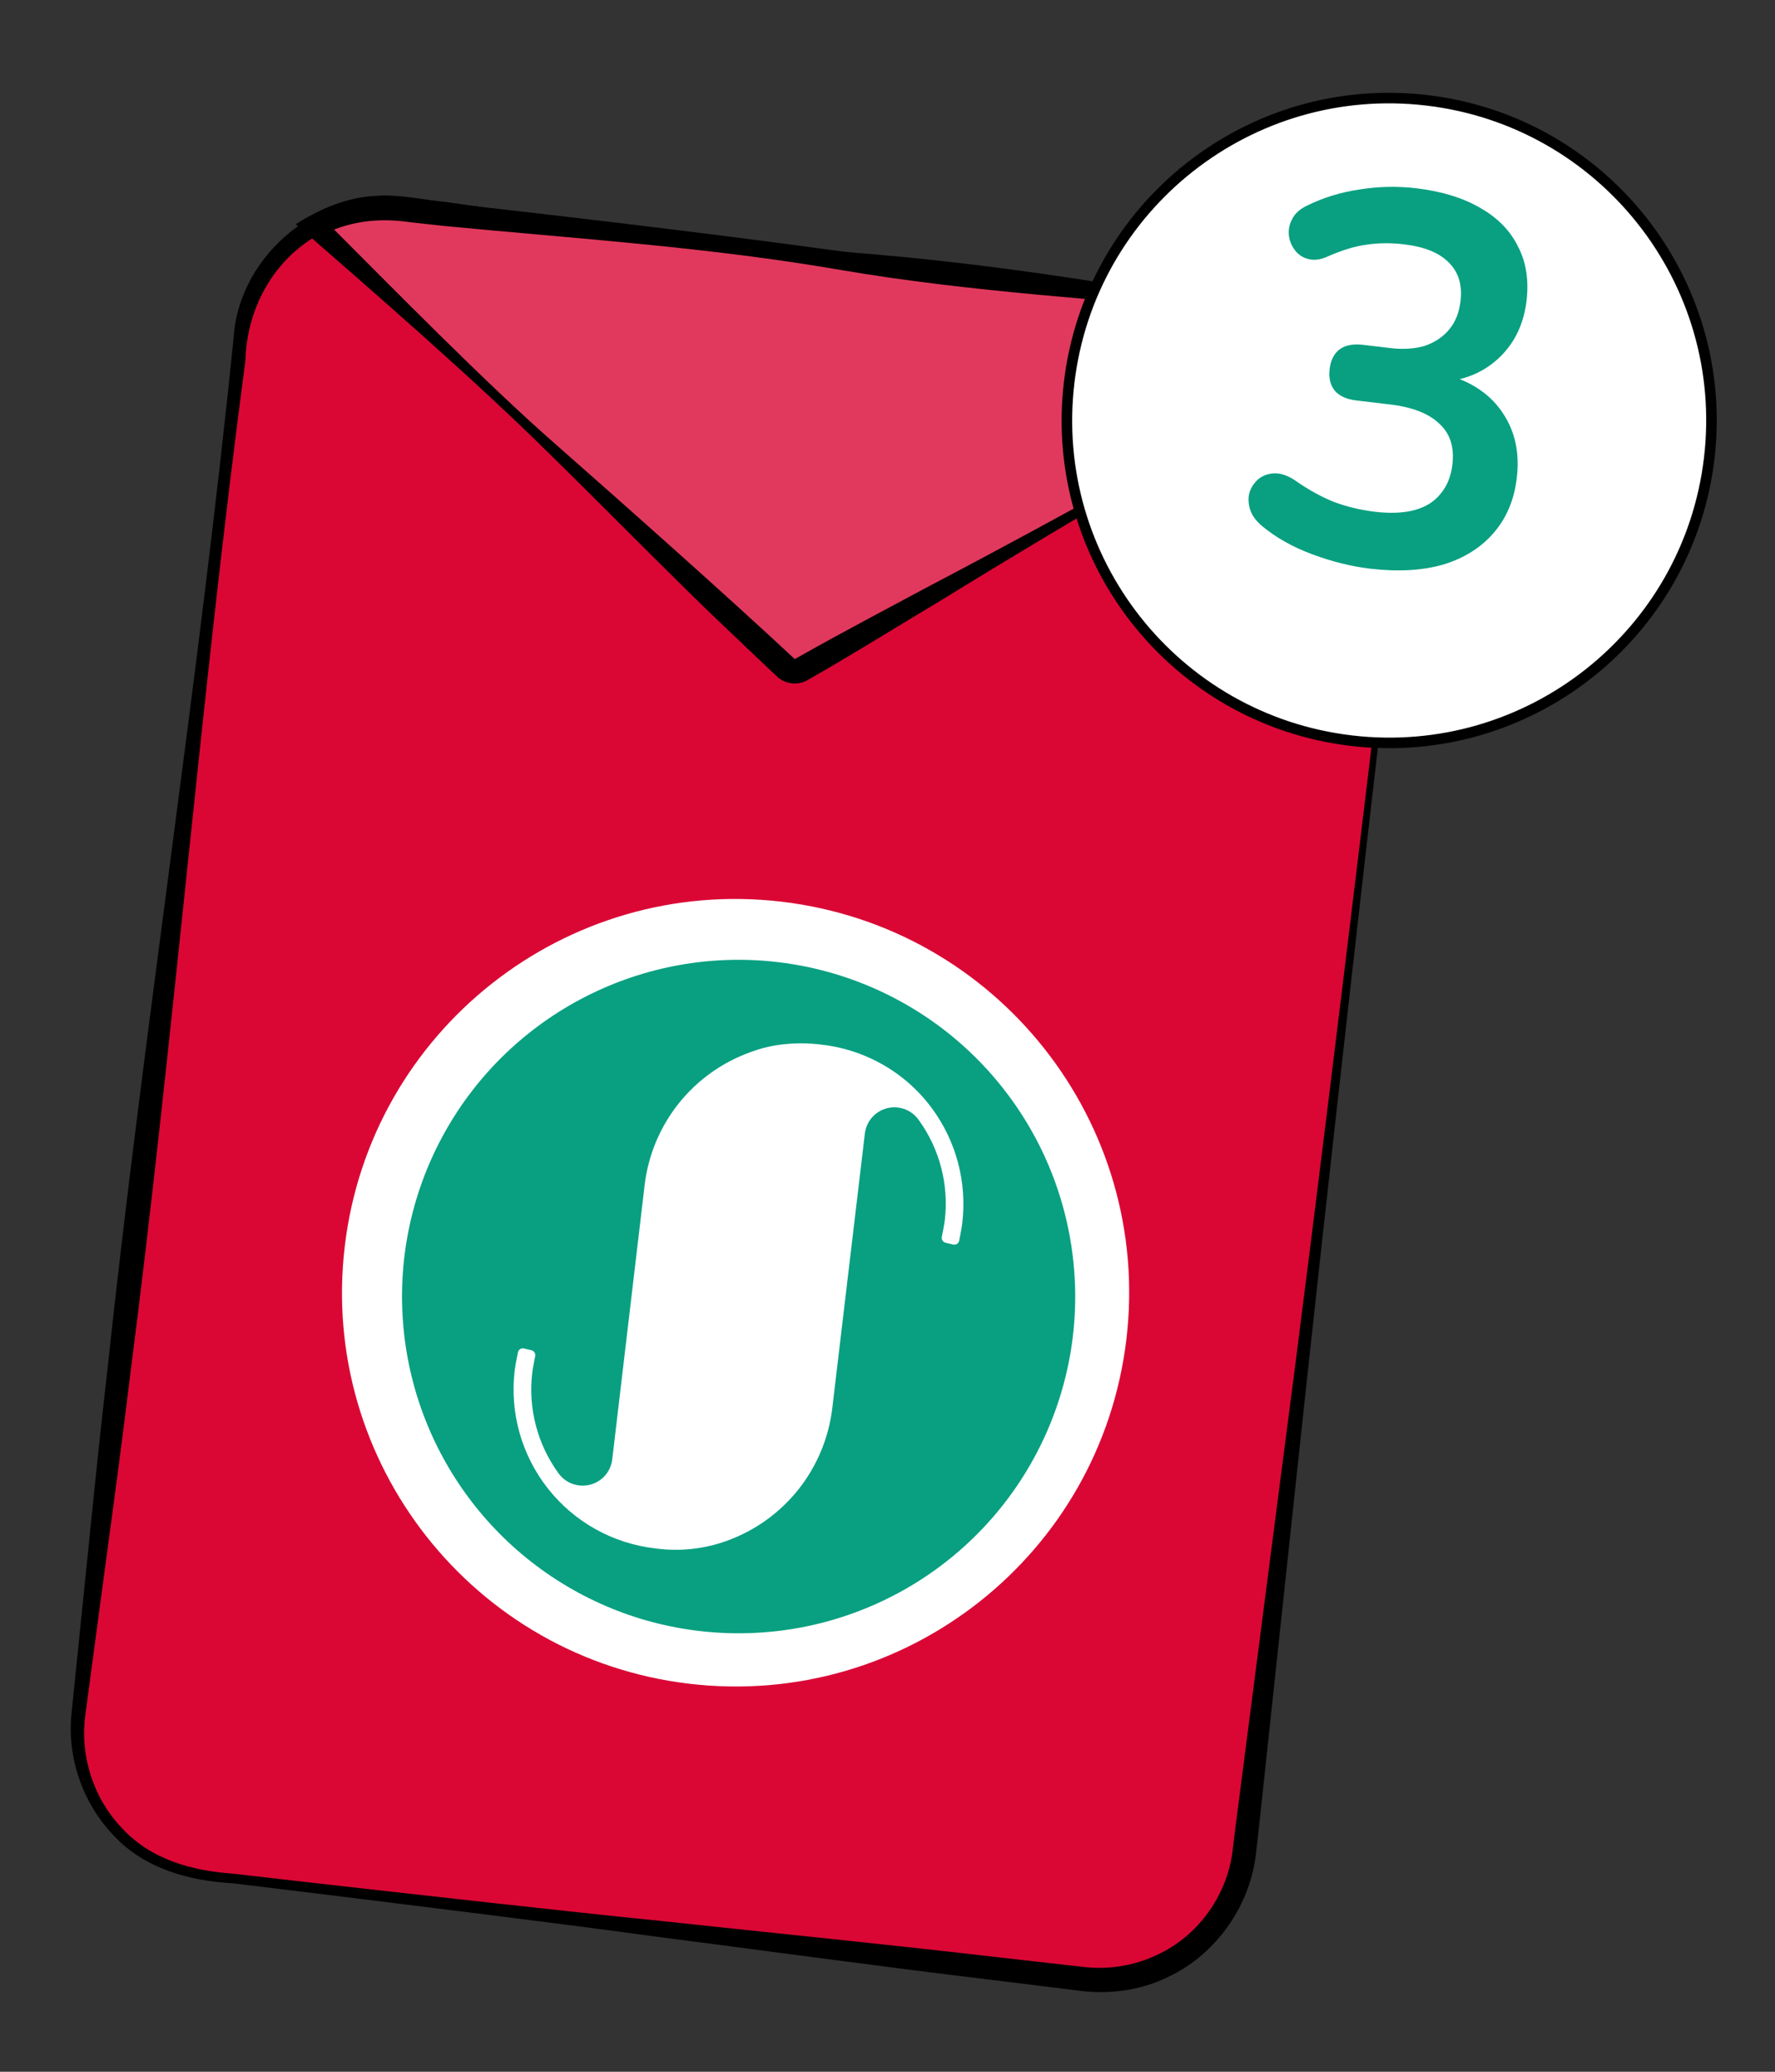 <svg width="36" height="42" viewBox="0 0 36 42" fill="none" xmlns="http://www.w3.org/2000/svg">
<rect x="0" y="0" width="36" height="42" fill="#333333" stroke="none"/>
<path d="M28.539 9.598L25.235 37.55C25.045 39.16 23.585 40.311 21.977 40.121L4.159 38.015C2.551 37.825 1.399 36.365 1.59 34.755L4.893 6.804C5.008 5.831 5.588 5.025 6.384 4.582C6.903 4.294 7.516 4.159 8.151 4.234L25.969 6.34C26.609 6.416 27.176 6.692 27.615 7.098C28.281 7.714 28.653 8.63 28.539 9.598Z" fill="#DA0735"/>
<path d="M28.595 9.605C27.836 15.995 26.944 23.852 26.265 30.213L25.529 37.088L25.48 37.517C25.377 38.605 24.681 39.616 23.686 40.08C23.127 40.357 22.469 40.438 21.866 40.354L20.151 40.142C17.863 39.868 15.58 39.553 13.294 39.259C11.588 39.023 8.145 38.598 6.436 38.388L4.72 38.179C3.842 38.131 2.928 37.882 2.308 37.212C1.68 36.562 1.359 35.64 1.45 34.739L1.802 31.3C1.918 30.154 2.036 29.007 2.168 27.863C2.919 20.845 4.025 13.87 4.738 6.848C4.847 5.127 6.556 3.764 8.259 4.026C11.061 4.338 14.051 4.686 16.838 5.065L23.692 5.969C24.266 6.061 25.706 6.201 26.269 6.314C27.738 6.62 28.803 8.118 28.595 9.605ZM28.482 9.592C28.668 8.172 27.648 6.73 26.236 6.463C25.702 6.38 24.237 6.236 23.669 6.171C18.932 5.7 12.879 5.054 8.208 4.463C6.438 4.182 5.024 5.568 4.977 7.311C4.067 14.165 3.522 21.061 2.635 27.918C2.496 29.061 2.344 30.204 2.189 31.346L1.73 34.772C1.619 35.597 1.894 36.453 2.47 37.057C3.058 37.698 3.896 37.928 4.743 37.986L6.46 38.183C8.174 38.376 11.617 38.765 13.332 38.935C15.624 39.182 17.917 39.408 20.206 39.675L21.924 39.869C22.462 39.939 22.993 39.857 23.471 39.629C24.319 39.238 24.913 38.389 25.006 37.461L25.058 37.032L25.945 30.175C26.779 23.845 27.717 15.967 28.482 9.592Z" fill="black"/>
<path d="M27.615 7.098L16.252 13.572C16.148 13.631 16.019 13.616 15.933 13.535L6.384 4.582C6.903 4.294 7.516 4.16 8.151 4.235L25.969 6.341C26.609 6.416 27.176 6.692 27.615 7.098Z" fill="#E1395D"/>
<path d="M27.671 7.105C24.927 8.686 21.797 10.5 19.102 12.161C18.353 12.607 17.151 13.353 16.401 13.774C16.192 13.911 15.9 13.873 15.732 13.688L15.58 13.547C15.392 13.369 14.875 12.877 14.68 12.691C13.864 11.926 11.97 10.001 11.141 9.198C9.683 7.75 7.564 5.907 5.998 4.546C6.497 4.227 7.06 3.988 7.661 3.969C8.077 3.935 8.637 4.057 9.045 4.095C11.722 4.47 14.387 4.933 17.087 5.105C18.886 5.236 20.672 5.465 22.453 5.749C23.343 5.888 24.234 6.023 25.127 6.143C25.507 6.205 26.098 6.246 26.47 6.368C26.916 6.524 27.366 6.731 27.671 7.105ZM27.558 7.092C27.509 7.082 27.503 7.078 27.45 7.033C27.151 6.789 26.801 6.609 26.429 6.509C26.076 6.402 25.48 6.386 25.104 6.336C22.415 6.072 19.712 5.928 17.044 5.472C14.378 5.01 11.678 4.838 8.988 4.579L8.317 4.505C7.679 4.409 7.065 4.483 6.495 4.781L6.54 4.417C7.934 5.81 9.836 7.756 11.298 9.032C12.696 10.263 14.773 12.104 16.115 13.358C16.118 13.36 16.124 13.358 16.128 13.357L16.155 13.342L16.332 13.242C16.971 12.881 18.192 12.231 18.852 11.879C21.64 10.418 24.81 8.64 27.558 7.092Z" fill="black"/>
<path d="M22.846 27.144C22.328 31.522 18.36 34.651 13.982 34.134C9.604 33.617 6.475 29.648 6.992 25.27C7.509 20.893 11.478 17.763 15.855 18.28C20.233 18.798 23.363 22.766 22.846 27.144Z" fill="white"/>
<path d="M15.78 19.505C14.439 19.346 13.082 19.589 11.879 20.203C10.676 20.816 9.682 21.772 9.023 22.95C8.364 24.128 8.068 25.476 8.175 26.822C8.281 28.168 8.784 29.452 9.62 30.512C10.456 31.572 11.587 32.36 12.871 32.778C14.156 33.194 15.534 33.221 16.834 32.855C18.133 32.488 19.295 31.745 20.172 30.718C21.048 29.691 21.601 28.428 21.76 27.087C21.865 26.197 21.794 25.294 21.55 24.431C21.307 23.568 20.896 22.762 20.34 22.058C19.785 21.353 19.097 20.766 18.314 20.328C17.532 19.89 16.671 19.61 15.78 19.505ZM19.453 25.154C19.45 25.167 19.445 25.179 19.437 25.19C19.43 25.201 19.42 25.211 19.408 25.218C19.388 25.23 19.364 25.235 19.34 25.232C19.335 25.232 19.179 25.194 19.179 25.194C19.166 25.191 19.154 25.185 19.143 25.178C19.132 25.17 19.123 25.161 19.116 25.149C19.108 25.138 19.104 25.126 19.101 25.113C19.099 25.1 19.1 25.086 19.102 25.073C19.102 25.073 19.148 24.852 19.162 24.738C19.247 24.018 19.059 23.293 18.634 22.706C18.564 22.606 18.466 22.529 18.351 22.486C18.237 22.444 18.112 22.437 17.994 22.466C17.875 22.496 17.768 22.561 17.687 22.652C17.607 22.744 17.555 22.858 17.541 22.979L16.88 28.548C16.808 29.149 16.571 29.719 16.195 30.193C15.818 30.668 15.317 31.028 14.748 31.234C14.284 31.404 13.785 31.457 13.295 31.391L13.28 31.389C12.857 31.339 12.448 31.207 12.076 30.999C11.704 30.791 11.377 30.512 11.113 30.177C10.849 29.843 10.654 29.46 10.538 29.05C10.422 28.64 10.388 28.211 10.438 27.788C10.453 27.662 10.505 27.415 10.505 27.415C10.507 27.402 10.512 27.389 10.52 27.378C10.527 27.366 10.537 27.357 10.549 27.35C10.569 27.337 10.594 27.332 10.617 27.335C10.62 27.336 10.779 27.373 10.779 27.373C10.805 27.379 10.827 27.395 10.841 27.418C10.855 27.44 10.86 27.467 10.855 27.493C10.855 27.494 10.808 27.715 10.795 27.83C10.709 28.549 10.898 29.275 11.323 29.861C11.393 29.961 11.492 30.038 11.607 30.08C11.721 30.123 11.845 30.13 11.964 30.1C12.082 30.071 12.189 30.006 12.27 29.915C12.351 29.823 12.402 29.709 12.417 29.588L13.075 24.02C13.147 23.417 13.386 22.846 13.764 22.371C14.143 21.896 14.646 21.536 15.218 21.331C15.446 21.244 15.685 21.189 15.929 21.167C16.172 21.143 16.418 21.147 16.661 21.177C17.002 21.216 17.336 21.308 17.648 21.451C18.14 21.676 18.567 22.02 18.89 22.453C19.395 23.13 19.619 23.976 19.514 24.814C19.5 24.929 19.453 25.154 19.453 25.154Z" fill="#08A081"/>
<path d="M28.942 2.034L28.942 2.034C25.357 1.61 22.108 4.173 21.684 7.757C21.261 11.342 23.823 14.591 27.407 15.015C30.992 15.438 34.242 12.876 34.666 9.291C35.089 5.707 32.526 2.458 28.942 2.034Z" fill="white" stroke="black" stroke-width="0.214" stroke-miterlimit="10"/>
<path d="M27.794 11.529C27.411 11.484 27.02 11.387 26.62 11.239C26.221 11.091 25.88 10.9 25.598 10.665C25.468 10.556 25.384 10.439 25.349 10.312C25.314 10.186 25.313 10.07 25.347 9.967C25.388 9.856 25.453 9.767 25.54 9.698C25.634 9.63 25.743 9.596 25.865 9.596C25.994 9.597 26.129 9.646 26.269 9.741C26.541 9.932 26.808 10.078 27.069 10.181C27.331 10.277 27.604 10.341 27.888 10.375C28.2 10.412 28.467 10.4 28.69 10.34C28.913 10.28 29.088 10.171 29.214 10.014C29.348 9.857 29.429 9.658 29.457 9.417C29.499 9.062 29.41 8.785 29.189 8.587C28.976 8.382 28.642 8.252 28.188 8.199L27.507 8.118C27.308 8.095 27.162 8.027 27.067 7.915C26.98 7.804 26.946 7.66 26.967 7.483C26.988 7.305 27.054 7.173 27.165 7.085C27.283 6.998 27.442 6.967 27.64 6.99L28.194 7.056C28.463 7.088 28.699 7.072 28.9 7.01C29.103 6.94 29.267 6.83 29.392 6.679C29.518 6.529 29.595 6.337 29.622 6.102C29.661 5.776 29.581 5.515 29.381 5.319C29.188 5.123 28.886 5.001 28.474 4.953C28.212 4.922 27.96 4.924 27.718 4.96C27.485 4.99 27.22 5.071 26.924 5.201C26.787 5.264 26.659 5.281 26.54 5.253C26.428 5.225 26.338 5.168 26.269 5.08C26.201 4.993 26.158 4.895 26.142 4.785C26.127 4.668 26.148 4.555 26.204 4.447C26.261 4.331 26.361 4.239 26.506 4.17C26.835 4.007 27.189 3.898 27.57 3.842C27.951 3.78 28.337 3.771 28.727 3.817C29.245 3.879 29.679 4.013 30.029 4.219C30.379 4.419 30.632 4.679 30.789 5C30.953 5.314 31.01 5.68 30.961 6.099C30.925 6.397 30.837 6.663 30.694 6.898C30.552 7.126 30.368 7.313 30.142 7.459C29.916 7.604 29.654 7.696 29.354 7.732L29.369 7.605C29.87 7.75 30.242 8.01 30.486 8.384C30.73 8.751 30.823 9.186 30.763 9.69C30.711 10.13 30.556 10.5 30.297 10.8C30.039 11.1 29.697 11.315 29.272 11.445C28.847 11.567 28.355 11.595 27.794 11.529Z" fill="#08A081"/>
</svg>
